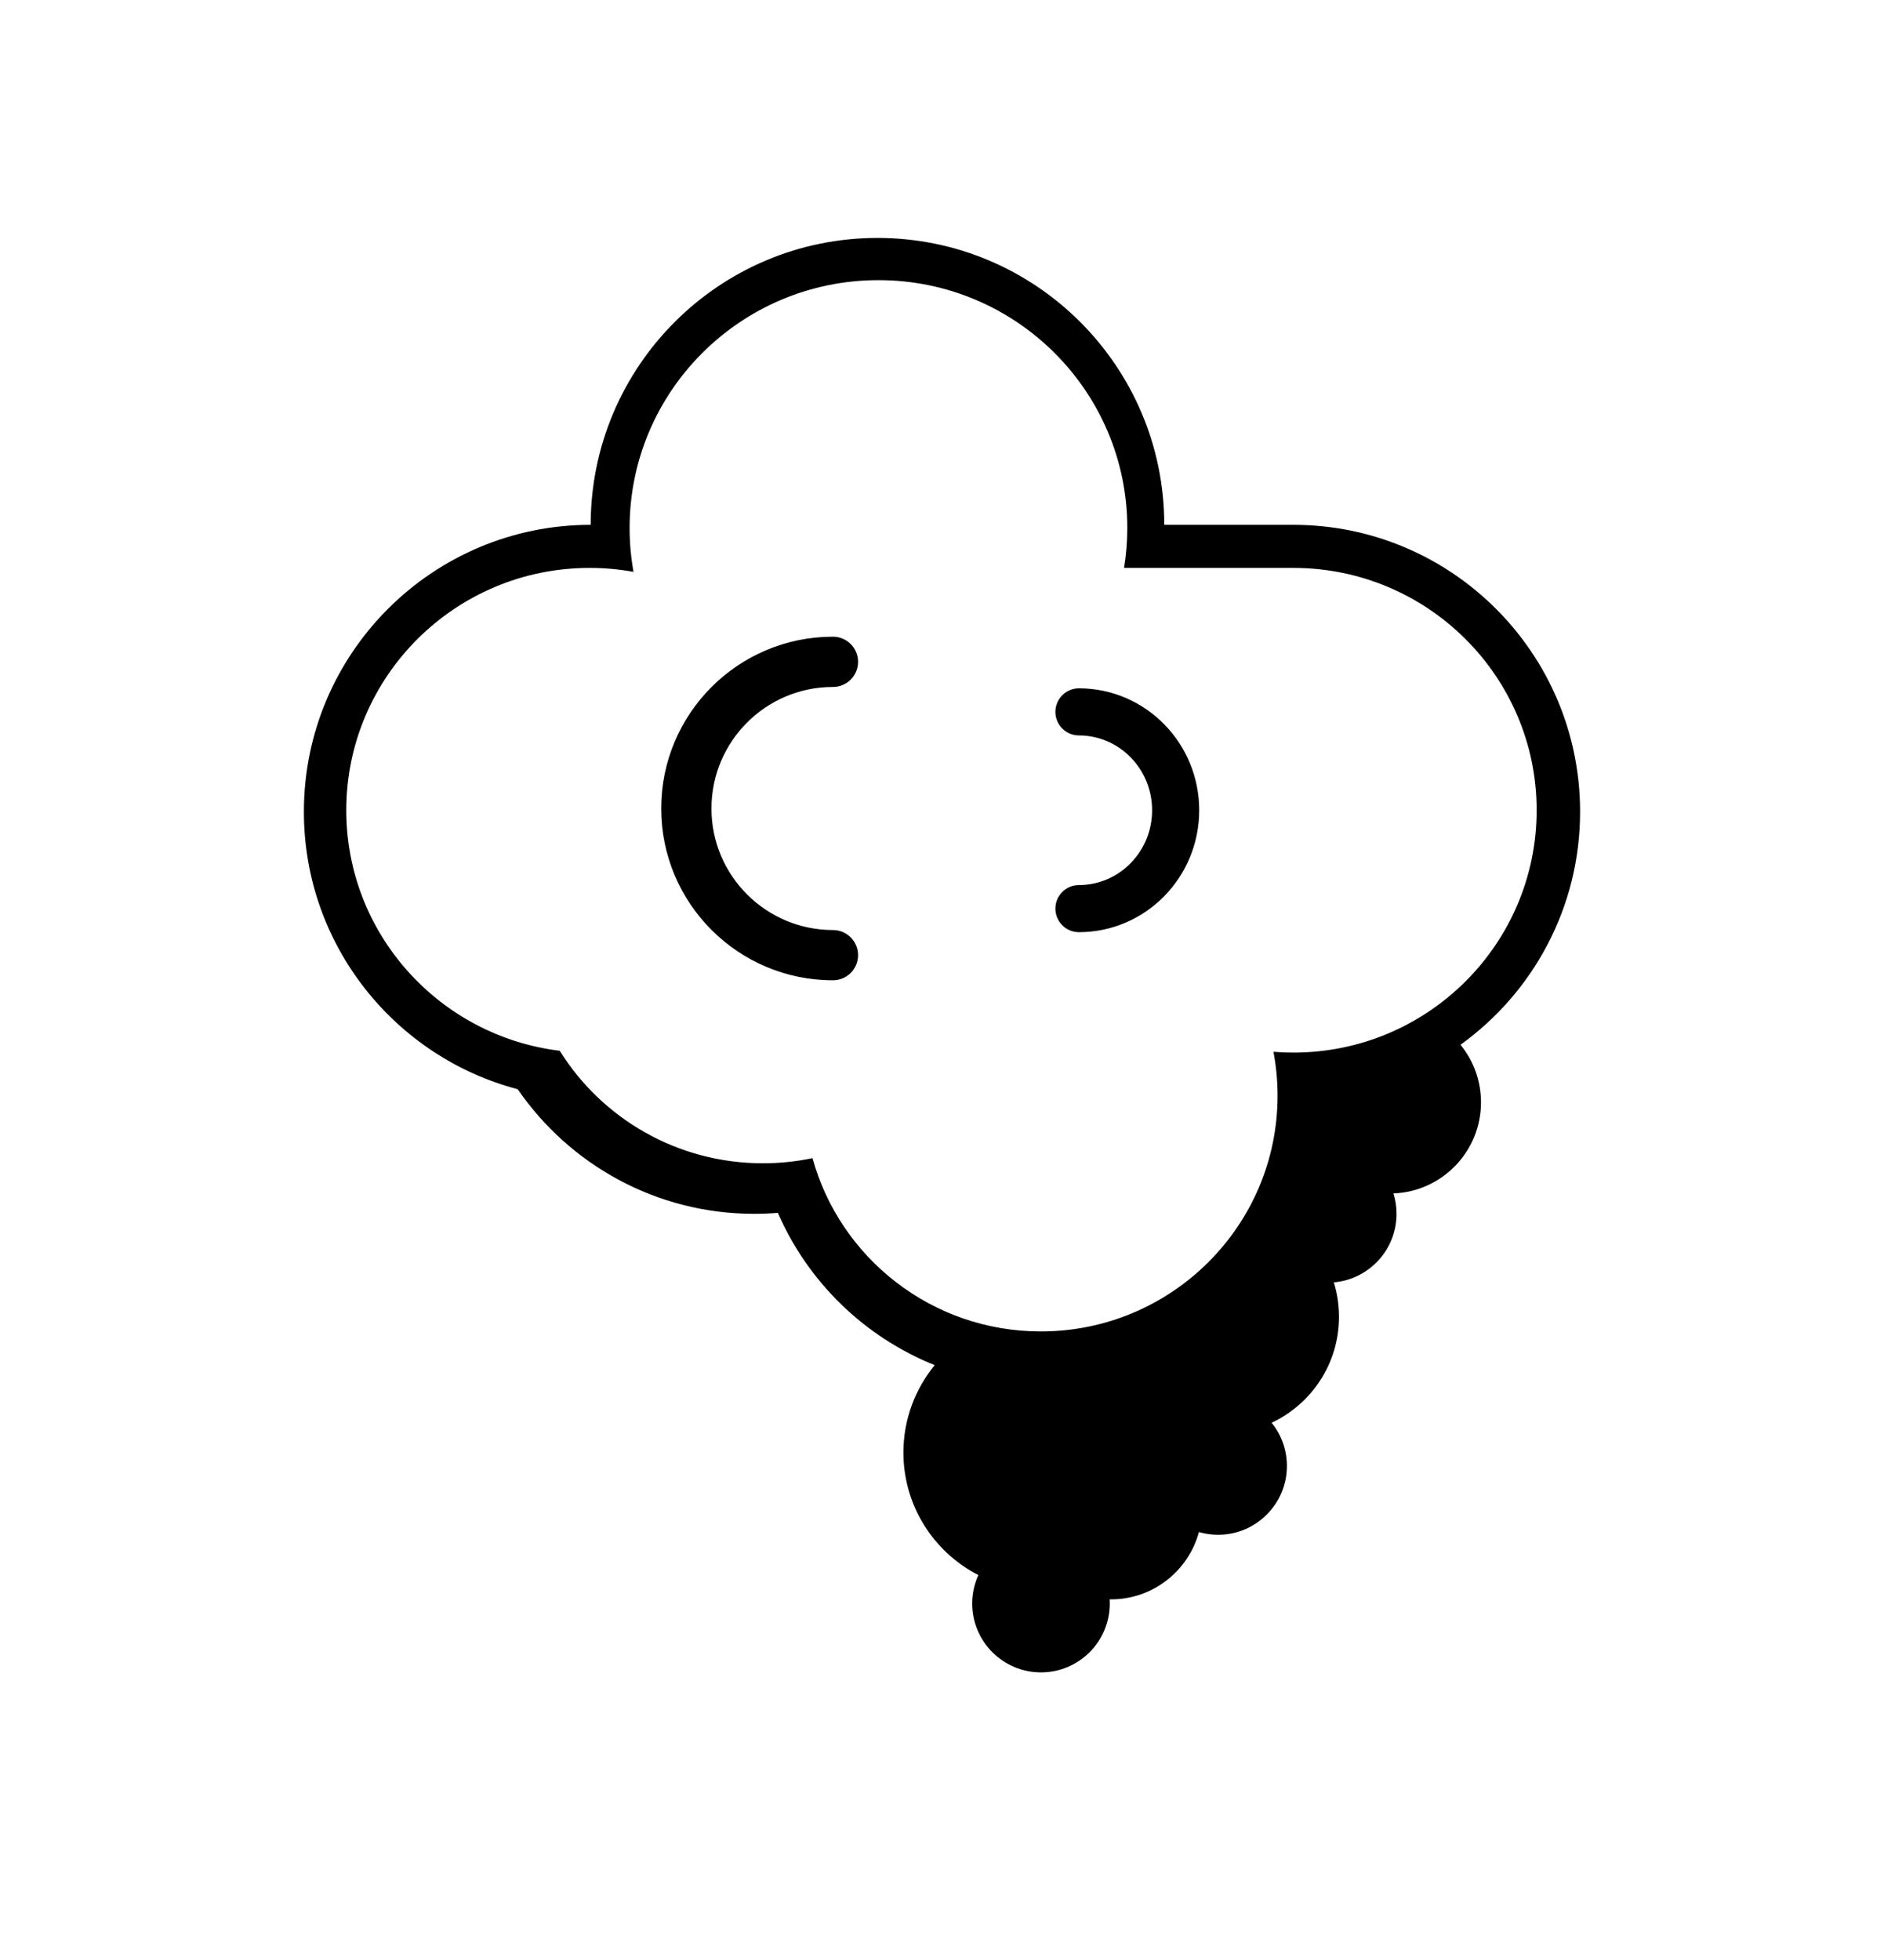 <?xml version="1.0" encoding="UTF-8" standalone="no"?><!DOCTYPE svg PUBLIC "-//W3C//DTD SVG 1.1//EN" "http://www.w3.org/Graphics/SVG/1.1/DTD/svg11.dtd"><svg width="100%" height="100%" viewBox="0 0 125 130" version="1.1" xmlns="http://www.w3.org/2000/svg" xmlns:xlink="http://www.w3.org/1999/xlink" xml:space="preserve" xmlns:serif="http://www.serif.com/" style="fill-rule:evenodd;clip-rule:evenodd;stroke-linejoin:round;stroke-miterlimit:2;"><rect id="smoke" x="0" y="0.852" width="125" height="125" style="fill-opacity:0;"/><path d="M73.623,106.08c0.005,0.093 0.008,0.186 0.008,0.28c-0,2.518 -2.045,4.563 -4.564,4.563c-2.518,0 -4.563,-2.045 -4.563,-4.563c-0,-0.675 0.146,-1.315 0.409,-1.891c-2.951,-1.513 -4.973,-4.586 -4.973,-8.128c0,-2.2 0.781,-4.22 2.079,-5.796c-4.659,-1.862 -8.412,-5.512 -10.408,-10.1c-0.518,0.043 -1.043,0.064 -1.572,0.064c-6.509,0 -12.259,-3.275 -15.69,-8.266c-8.16,-2.143 -14.186,-9.576 -14.186,-18.405c-0,-10.502 8.526,-19.028 19.028,-19.028c-0,-10.502 8.526,-19.029 19.028,-19.029c10.502,0 19.029,8.527 19.029,19.029l8.561,-0c10.502,-0 19.028,8.526 19.028,19.028c0,6.364 -3.131,12.003 -7.935,15.458c0.85,1.041 1.36,2.371 1.36,3.819c0,3.257 -2.581,5.916 -5.807,6.041c0.133,0.428 0.204,0.882 0.204,1.353c0,2.384 -1.83,4.343 -4.161,4.546c0.223,0.723 0.343,1.491 0.343,2.287c0,3.106 -1.83,5.788 -4.47,7.024c0.634,0.784 1.013,1.781 1.013,2.867c0,2.518 -2.044,4.563 -4.563,4.563c-0.442,0 -0.869,-0.063 -1.273,-0.18c-0.696,2.571 -3.047,4.465 -5.837,4.465c-0.029,0 -0.059,-0 -0.088,-0.001Zm-31.591,-68.151c-0.17,-0.944 -0.259,-1.917 -0.259,-2.91c0,-9.072 7.398,-16.438 16.511,-16.438c9.112,0 16.51,7.366 16.51,16.438c0,0.901 -0.073,1.786 -0.214,2.648l11.229,0c8.911,0 16.145,7.203 16.145,16.074c0,8.871 -7.234,16.074 -16.145,16.074c-0.444,-0 -0.883,-0.018 -1.317,-0.053c0.179,0.944 0.272,1.916 0.272,2.911c0,8.63 -7.038,15.637 -15.707,15.637c-7.229,0 -13.323,-4.871 -15.149,-11.494c-1.062,0.223 -2.164,0.34 -3.293,0.34c-5.692,0 -10.687,-2.985 -13.478,-7.462c-7.977,-0.973 -14.162,-7.75 -14.162,-15.953c-0,-8.871 7.234,-16.074 16.145,-16.074c0.994,0 1.968,0.09 2.912,0.262Zm13.233,23.757c-2.224,-0 -4.24,-0.904 -5.699,-2.363c-1.459,-1.459 -2.362,-3.474 -2.362,-5.699c-0,-2.224 0.903,-4.239 2.362,-5.699c1.459,-1.459 3.475,-2.362 5.699,-2.362c0.92,-0 1.667,-0.747 1.667,-1.667c-0,-0.92 -0.747,-1.666 -1.667,-1.666c-3.144,-0 -5.993,1.276 -8.056,3.338c-2.062,2.063 -3.339,4.912 -3.339,8.056c0,3.145 1.277,5.994 3.339,8.056c2.063,2.063 4.912,3.339 8.056,3.339c0.92,-0 1.667,-0.747 1.667,-1.667c-0,-0.92 -0.747,-1.666 -1.667,-1.666Zm16.32,-12.907c1.344,0 2.56,0.56 3.438,1.46c0.877,0.899 1.417,2.137 1.417,3.502c0,1.365 -0.54,2.603 -1.417,3.502c-0.878,0.9 -2.094,1.46 -3.438,1.46c-0.862,-0 -1.562,0.7 -1.562,1.562c-0,0.863 0.7,1.563 1.562,1.563c2.218,-0 4.226,-0.918 5.675,-2.402c1.424,-1.46 2.305,-3.469 2.305,-5.685c0,-2.216 -0.881,-4.225 -2.305,-5.684c-1.449,-1.485 -3.457,-2.403 -5.675,-2.403c-0.862,0 -1.562,0.7 -1.562,1.563c-0,0.862 0.7,1.562 1.562,1.562Z"/></svg>